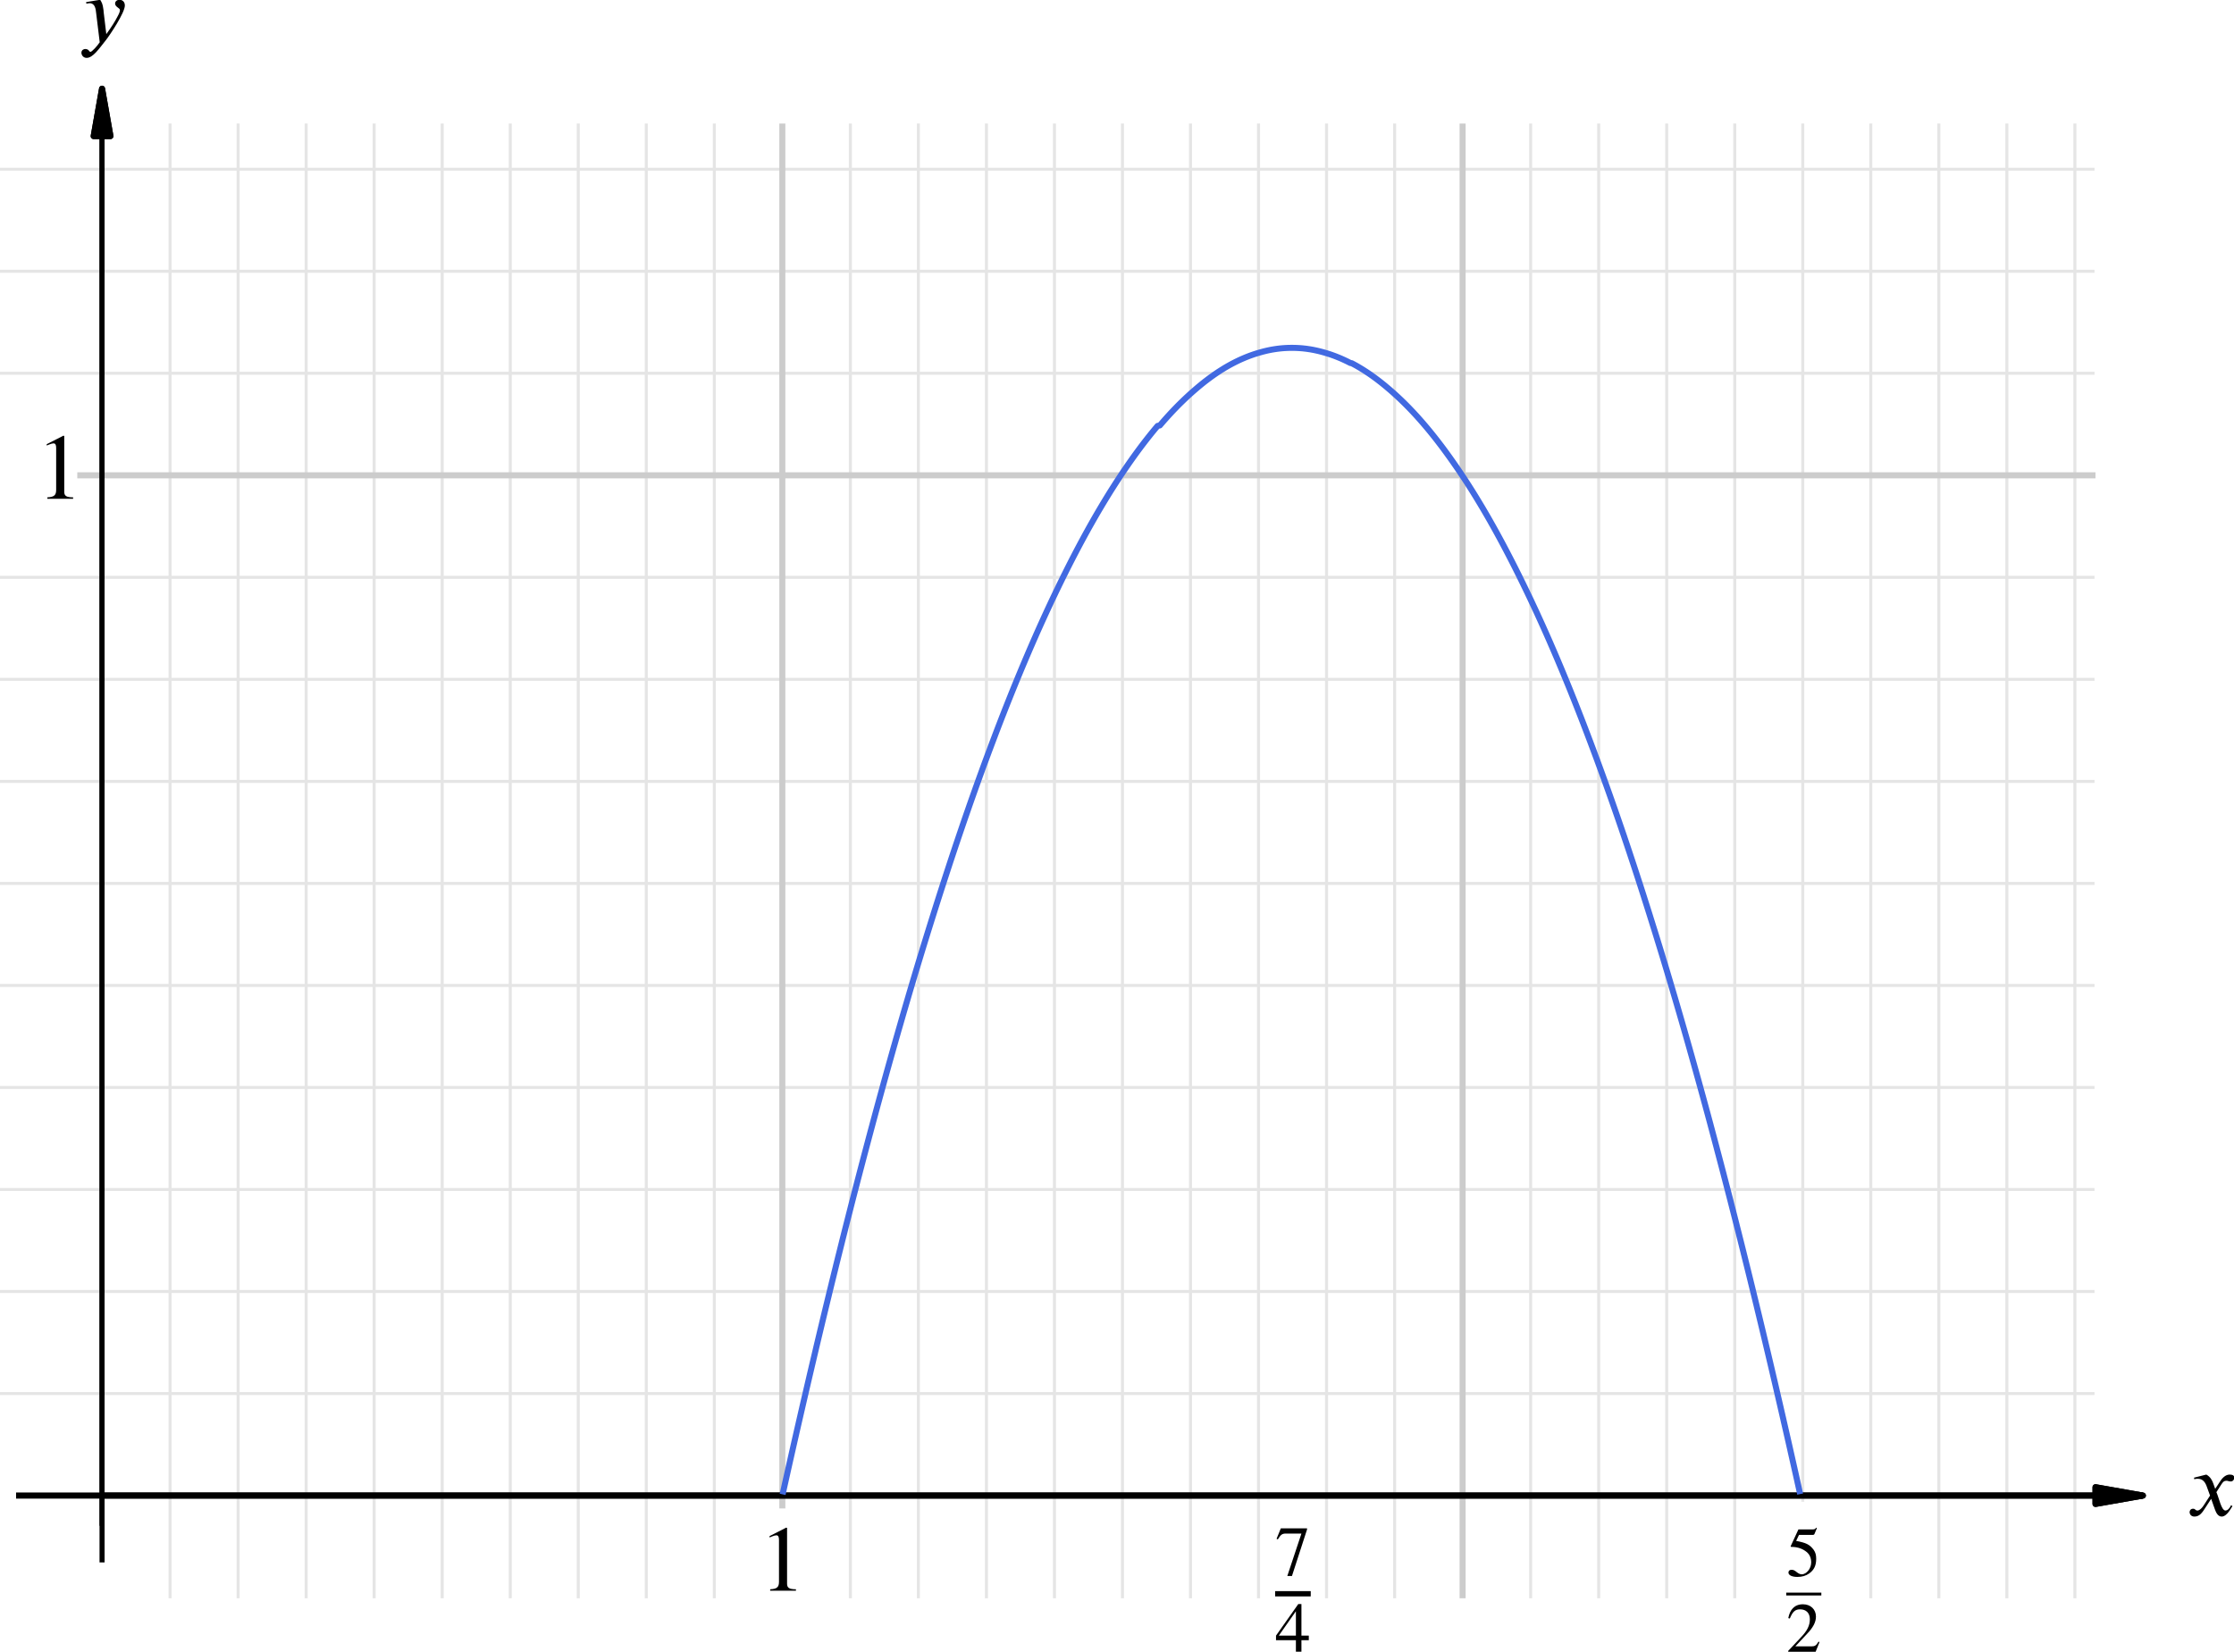 <?xml version='1.0' ?><svg xmlns:ns0="http://www.iki.fi/pav/software/textext/" xmlns:dc="http://purl.org/dc/elements/1.1/" xmlns:cc="http://creativecommons.org/ns#" xmlns:rdf="http://www.w3.org/1999/02/22-rdf-syntax-ns#" xmlns:svg="http://www.w3.org/2000/svg" xmlns="http://www.w3.org/2000/svg" xmlns:xlink="http://www.w3.org/1999/xlink" xml:space="preserve" enable-background="new 0 0 425 425" y="0px" x="0px" id="svg2" version="1.1" width="394.792" height="291.94" viewBox="13.735 123.805 394.792 291.94" preserveAspectRatio="none"><defs id="defs547" /><g transform="matrix(0.933,0,0,1,0.916,0)" id="g4"><defs id="defs6"><rect id="SVGID_1_" x="13.735" y="368.972" width="397.207" height="2" /></defs><clipPath id="SVGID_2_"><use height="100%" width="100%" y="0" x="0" style="overflow:visible" xlink:href="#SVGID_1_" overflow="visible" id="use10" /></clipPath><g id="g169" clip-path="url(#SVGID_2_)"><path style="fill:none;stroke:#e5e5e5;stroke-width:0.534;stroke-linejoin:round;stroke-miterlimit:10" id="path171" stroke-miterlimit="10" d="m 13.735,370.113 396.727,0" /></g></g><g transform="matrix(0.933,0,0,1,0.916,0)" id="g14"><defs id="defs16"><rect id="SVGID_3_" x="13.735" y="350.972" width="397.207" height="2" /></defs><clipPath id="SVGID_4_"><use height="100%" width="100%" y="0" x="0" style="overflow:visible" xlink:href="#SVGID_3_" overflow="visible" id="use20" /></clipPath><g id="g173" clip-path="url(#SVGID_4_)"><path style="fill:none;stroke:#e5e5e5;stroke-width:0.534;stroke-linejoin:round;stroke-miterlimit:10" id="path175" stroke-miterlimit="10" d="m 13.735,352.077 396.727,0" /></g></g><g transform="matrix(0.933,0,0,1,0.916,0)" id="g24"><defs id="defs26"><rect id="SVGID_5_" x="13.735" y="332.972" width="397.207" height="2" /></defs><clipPath id="SVGID_6_"><use height="100%" width="100%" y="0" x="0" style="overflow:visible" xlink:href="#SVGID_5_" overflow="visible" id="use30" /></clipPath><g id="g177" clip-path="url(#SVGID_6_)"><path style="fill:none;stroke:#e5e5e5;stroke-width:0.534;stroke-linejoin:round;stroke-miterlimit:10" id="path179" stroke-miterlimit="10" d="m 13.735,334.046 396.727,0" /></g></g><g transform="matrix(0.933,0,0,1,0.916,0)" id="g34"><defs id="defs36"><rect id="SVGID_7_" x="13.735" y="314.972" width="397.207" height="2" /></defs><clipPath id="SVGID_8_"><use height="100%" width="100%" y="0" x="0" style="overflow:visible" xlink:href="#SVGID_7_" overflow="visible" id="use40" /></clipPath><g id="g181" clip-path="url(#SVGID_8_)"><path style="fill:none;stroke:#e5e5e5;stroke-width:0.534;stroke-linejoin:round;stroke-miterlimit:10" id="path183" stroke-miterlimit="10" d="m 13.735,316.011 396.727,0" /></g></g><g transform="matrix(0.933,0,0,1,0.916,0)" id="g44"><defs id="defs46"><rect id="SVGID_9_" x="13.735" y="296.972" width="397.207" height="2" /></defs><clipPath id="SVGID_10_"><use height="100%" width="100%" y="0" x="0" style="overflow:visible" xlink:href="#SVGID_9_" overflow="visible" id="use50" /></clipPath><g id="g185" clip-path="url(#SVGID_10_)"><path style="fill:none;stroke:#e5e5e5;stroke-width:0.534;stroke-linejoin:round;stroke-miterlimit:10" id="path187" stroke-miterlimit="10" d="m 13.735,297.98 396.727,0" /></g></g><g transform="matrix(0.933,0,0,1,0.916,0)" id="g54"><defs id="defs56"><rect id="SVGID_11_" x="13.735" y="278.972" width="397.207" height="2" /></defs><clipPath id="SVGID_12_"><use height="100%" width="100%" y="0" x="0" style="overflow:visible" xlink:href="#SVGID_11_" overflow="visible" id="use60" /></clipPath><g id="g189" clip-path="url(#SVGID_12_)"><path style="fill:none;stroke:#e5e5e5;stroke-width:0.534;stroke-linejoin:round;stroke-miterlimit:10" id="path191" stroke-miterlimit="10" d="m 13.735,279.945 396.727,0" /></g></g><g transform="matrix(0.933,0,0,1,0.916,0)" id="g64"><defs id="defs66"><rect id="SVGID_13_" x="13.735" y="260.972" width="397.207" height="2" /></defs><clipPath id="SVGID_14_"><use height="100%" width="100%" y="0" x="0" style="overflow:visible" xlink:href="#SVGID_13_" overflow="visible" id="use70" /></clipPath><g id="g193" clip-path="url(#SVGID_14_)"><path style="fill:none;stroke:#e5e5e5;stroke-width:0.534;stroke-linejoin:round;stroke-miterlimit:10" id="path195" stroke-miterlimit="10" d="m 13.735,261.913 396.727,0" /></g></g><g transform="matrix(0.933,0,0,1,0.916,0)" id="g74"><defs id="defs76"><rect id="SVGID_15_" x="13.735" y="242.972" width="397.207" height="2" /></defs><clipPath id="SVGID_16_"><use height="100%" width="100%" y="0" x="0" style="overflow:visible" xlink:href="#SVGID_15_" overflow="visible" id="use80" /></clipPath><g id="g197" clip-path="url(#SVGID_16_)"><path style="fill:none;stroke:#e5e5e5;stroke-width:0.534;stroke-linejoin:round;stroke-miterlimit:10" id="path199" stroke-miterlimit="10" d="m 13.735,243.882 396.727,0" /></g></g><g transform="matrix(0.933,0,0,1,0.916,0)" id="g84"><defs id="defs86"><rect id="SVGID_17_" x="13.735" y="224.972" width="397.207" height="2" /></defs><clipPath id="SVGID_18_"><use height="100%" width="100%" y="0" x="0" style="overflow:visible" xlink:href="#SVGID_17_" overflow="visible" id="use90" /></clipPath><g id="g201" clip-path="url(#SVGID_18_)"><path style="fill:none;stroke:#e5e5e5;stroke-width:0.534;stroke-linejoin:round;stroke-miterlimit:10" id="path203" stroke-miterlimit="10" d="m 13.735,225.847 396.727,0" /></g></g><g transform="matrix(0.933,0,0,1,0.916,0)" id="g94"><defs id="defs96"><rect id="SVGID_19_" x="13.735" y="188.972" width="397.207" height="2" /></defs><clipPath id="SVGID_20_"><use height="100%" width="100%" y="0" x="0" style="overflow:visible" xlink:href="#SVGID_19_" overflow="visible" id="use100" /></clipPath><g id="g205" clip-path="url(#SVGID_20_)"><path style="fill:none;stroke:#e5e5e5;stroke-width:0.534;stroke-linejoin:round;stroke-miterlimit:10" id="path207" stroke-miterlimit="10" d="m 13.735,189.781 396.727,0" /></g></g><g transform="matrix(0.933,0,0,1,0.916,0)" id="g104"><defs id="defs106"><rect id="SVGID_21_" x="13.735" y="170.972" width="397.207" height="2" /></defs><clipPath id="SVGID_22_"><use height="100%" width="100%" y="0" x="0" style="overflow:visible" xlink:href="#SVGID_21_" overflow="visible" id="use110" /></clipPath><g id="g209" clip-path="url(#SVGID_22_)"><path style="fill:none;stroke:#e5e5e5;stroke-width:0.534;stroke-linejoin:round;stroke-miterlimit:10" id="path211" stroke-miterlimit="10" d="m 13.735,171.75 396.727,0" /></g></g><g transform="matrix(0.933,0,0,1,0.916,0)" id="g114"><defs id="defs116"><rect id="SVGID_23_" x="13.735" y="152.972" width="397.207" height="2" /></defs><clipPath id="SVGID_24_"><use height="100%" width="100%" y="0" x="0" style="overflow:visible" xlink:href="#SVGID_23_" overflow="visible" id="use120" /></clipPath><g id="g213" clip-path="url(#SVGID_24_)"><path style="fill:none;stroke:#e5e5e5;stroke-width:0.534;stroke-linejoin:round;stroke-miterlimit:10" id="path215" stroke-miterlimit="10" d="m 13.735,153.715 396.727,0" /></g></g><g transform="matrix(1,0,0,0.657,0,139.434)" id="g184"><defs id="defs186"><rect id="SVGID_37_" x="42.942" y="9.453" width="2" height="397.519" /></defs><clipPath id="SVGID_38_"><use height="100%" width="100%" y="0" x="0" style="overflow:visible" xlink:href="#SVGID_37_" overflow="visible" id="use190" /></clipPath><g id="g241" clip-path="url(#SVGID_38_)"><path style="fill:none;stroke:#e5e5e5;stroke-width:0.534;stroke-linejoin:round;stroke-miterlimit:10" id="path243" stroke-miterlimit="10" d="m 43.79,406.179 0,-396.726" /></g></g><g transform="matrix(1,0,0,0.657,0,139.434)" id="g194"><defs id="defs196"><rect id="SVGID_39_" x="54.942" y="9.453" width="2" height="397.519" /></defs><clipPath id="SVGID_40_"><use height="100%" width="100%" y="0" x="0" style="overflow:visible" xlink:href="#SVGID_39_" overflow="visible" id="use200" /></clipPath><g id="g245" clip-path="url(#SVGID_40_)"><path style="fill:none;stroke:#e5e5e5;stroke-width:0.534;stroke-linejoin:round;stroke-miterlimit:10" id="path247" stroke-miterlimit="10" d="m 55.813,406.179 0,-396.726" /></g></g><g transform="matrix(1,0,0,0.657,0,139.434)" id="g204"><defs id="defs206"><rect id="SVGID_41_" x="66.942" y="9.453" width="2" height="397.519" /></defs><clipPath id="SVGID_42_"><use height="100%" width="100%" y="0" x="0" style="overflow:visible" xlink:href="#SVGID_41_" overflow="visible" id="use210" /></clipPath><g id="g249" clip-path="url(#SVGID_42_)"><path style="fill:none;stroke:#e5e5e5;stroke-width:0.534;stroke-linejoin:round;stroke-miterlimit:10" id="path251" stroke-miterlimit="10" d="m 67.837,406.179 0,-396.726" /></g></g><g transform="matrix(1,0,0,0.657,0,139.434)" id="g214"><defs id="defs216"><rect id="SVGID_43_" x="78.942" y="9.453" width="2" height="397.519" /></defs><clipPath id="SVGID_44_"><use height="100%" width="100%" y="0" x="0" style="overflow:visible" xlink:href="#SVGID_43_" overflow="visible" id="use220" /></clipPath><g id="g253" clip-path="url(#SVGID_44_)"><path style="fill:none;stroke:#e5e5e5;stroke-width:0.534;stroke-linejoin:round;stroke-miterlimit:10" id="path255" stroke-miterlimit="10" d="m 79.856,406.179 0,-396.726" /></g></g><g transform="matrix(1,0,0,0.657,0,139.434)" id="g224"><defs id="defs226"><rect id="SVGID_45_" x="90.942" y="9.453" width="2" height="397.519" /></defs><clipPath id="SVGID_46_"><use height="100%" width="100%" y="0" x="0" style="overflow:visible" xlink:href="#SVGID_45_" overflow="visible" id="use230" /></clipPath><g id="g257" clip-path="url(#SVGID_46_)"><path style="fill:none;stroke:#e5e5e5;stroke-width:0.534;stroke-linejoin:round;stroke-miterlimit:10" id="path259" stroke-miterlimit="10" d="m 91.88,406.179 0,-396.726" /></g></g><g transform="matrix(1,0,0,0.657,0,139.434)" id="g234"><defs id="defs236"><rect id="SVGID_47_" x="102.942" y="9.453" width="2" height="397.519" /></defs><clipPath id="SVGID_48_"><use height="100%" width="100%" y="0" x="0" style="overflow:visible" xlink:href="#SVGID_47_" overflow="visible" id="use240" /></clipPath><g id="g261" clip-path="url(#SVGID_48_)"><path style="fill:none;stroke:#e5e5e5;stroke-width:0.534;stroke-linejoin:round;stroke-miterlimit:10" id="path263" stroke-miterlimit="10" d="m 103.903,406.179 0,-396.726" /></g></g><g transform="matrix(1,0,0,0.657,0,139.434)" id="g244"><defs id="defs246"><rect id="SVGID_49_" x="114.942" y="9.453" width="2" height="397.519" /></defs><clipPath id="SVGID_50_"><use height="100%" width="100%" y="0" x="0" style="overflow:visible" xlink:href="#SVGID_49_" overflow="visible" id="use250" /></clipPath><g id="g265" clip-path="url(#SVGID_50_)"><path style="fill:none;stroke:#e5e5e5;stroke-width:0.534;stroke-linejoin:round;stroke-miterlimit:10" id="path267" stroke-miterlimit="10" d="m 115.923,406.179 0,-396.726" /></g></g><g transform="matrix(1,0,0,0.657,0,139.434)" id="g254"><defs id="defs256"><rect id="SVGID_51_" x="126.942" y="9.453" width="2" height="397.519" /></defs><clipPath id="SVGID_52_"><use height="100%" width="100%" y="0" x="0" style="overflow:visible" xlink:href="#SVGID_51_" overflow="visible" id="use260" /></clipPath><g id="g269" clip-path="url(#SVGID_52_)"><path style="fill:none;stroke:#e5e5e5;stroke-width:0.534;stroke-linejoin:round;stroke-miterlimit:10" id="path271" stroke-miterlimit="10" d="m 127.946,406.179 0,-396.726" /></g></g><g transform="matrix(1,0,0,0.657,0,139.434)" id="g264"><defs id="defs266"><rect id="SVGID_53_" x="138.942" y="9.453" width="2" height="397.519" /></defs><clipPath id="SVGID_54_"><use height="100%" width="100%" y="0" x="0" style="overflow:visible" xlink:href="#SVGID_53_" overflow="visible" id="use270" /></clipPath><g id="g273" clip-path="url(#SVGID_54_)"><path style="fill:none;stroke:#e5e5e5;stroke-width:0.534;stroke-linejoin:round;stroke-miterlimit:10" id="path275" stroke-miterlimit="10" d="m 139.969,406.179 0,-396.726" /></g></g><g transform="matrix(1,0,0,0.657,0,139.434)" id="g274"><defs id="defs276"><rect id="SVGID_55_" x="162.942" y="9.453" width="2" height="397.519" /></defs><clipPath id="SVGID_56_"><use height="100%" width="100%" y="0" x="0" style="overflow:visible" xlink:href="#SVGID_55_" overflow="visible" id="use280" /></clipPath><g id="g277" clip-path="url(#SVGID_56_)"><path style="fill:none;stroke:#e5e5e5;stroke-width:0.534;stroke-linejoin:round;stroke-miterlimit:10" id="path279" stroke-miterlimit="10" d="m 164.012,406.179 0,-396.726" /></g></g><g transform="matrix(1,0,0,0.657,0,139.434)" id="g284"><defs id="defs286"><rect id="SVGID_57_" x="174.942" y="9.453" width="2" height="397.519" /></defs><clipPath id="SVGID_58_"><use height="100%" width="100%" y="0" x="0" style="overflow:visible" xlink:href="#SVGID_57_" overflow="visible" id="use290" /></clipPath><g id="g281" clip-path="url(#SVGID_58_)"><path style="fill:none;stroke:#e5e5e5;stroke-width:0.534;stroke-linejoin:round;stroke-miterlimit:10" id="path283" stroke-miterlimit="10" d="m 176.032,406.179 0,-396.726" /></g></g><g transform="matrix(1,0,0,0.657,0,139.434)" id="g294"><defs id="defs296"><rect id="SVGID_59_" x="186.942" y="9.453" width="2" height="397.519" /></defs><clipPath id="SVGID_60_"><use height="100%" width="100%" y="0" x="0" style="overflow:visible" xlink:href="#SVGID_59_" overflow="visible" id="use300" /></clipPath><g id="g285" clip-path="url(#SVGID_60_)"><path style="fill:none;stroke:#e5e5e5;stroke-width:0.534;stroke-linejoin:round;stroke-miterlimit:10" id="path287" stroke-miterlimit="10" d="m 188.055,406.179 0,-396.726" /></g></g><g transform="matrix(1,0,0,0.657,0,139.434)" id="g304"><defs id="defs306"><rect id="SVGID_61_" x="198.942" y="9.453" width="2" height="397.519" /></defs><clipPath id="SVGID_62_"><use height="100%" width="100%" y="0" x="0" style="overflow:visible" xlink:href="#SVGID_61_" overflow="visible" id="use310" /></clipPath><g id="g289" clip-path="url(#SVGID_62_)"><path style="fill:none;stroke:#e5e5e5;stroke-width:0.534;stroke-linejoin:round;stroke-miterlimit:10" id="path291" stroke-miterlimit="10" d="m 200.079,406.179 0,-396.726" /></g></g><g transform="matrix(1,0,0,0.657,0,139.434)" id="g314"><defs id="defs316"><rect id="SVGID_63_" x="210.942" y="9.453" width="2" height="397.519" /></defs><clipPath id="SVGID_64_"><use height="100%" width="100%" y="0" x="0" style="overflow:visible" xlink:href="#SVGID_63_" overflow="visible" id="use320" /></clipPath><g id="g293" clip-path="url(#SVGID_64_)"><path style="fill:none;stroke:#e5e5e5;stroke-width:0.534;stroke-linejoin:round;stroke-miterlimit:10" id="path295" stroke-miterlimit="10" d="m 212.098,406.179 0,-396.726" /></g></g><g transform="matrix(1,0,0,0.657,0,139.434)" id="g324"><defs id="defs326"><rect id="SVGID_65_" x="222.942" y="9.453" width="2" height="397.519" /></defs><clipPath id="SVGID_66_"><use height="100%" width="100%" y="0" x="0" style="overflow:visible" xlink:href="#SVGID_65_" overflow="visible" id="use330" /></clipPath><g id="g297" clip-path="url(#SVGID_66_)"><path style="fill:none;stroke:#e5e5e5;stroke-width:0.534;stroke-linejoin:round;stroke-miterlimit:10" id="path299" stroke-miterlimit="10" d="m 224.122,406.179 0,-396.726" /></g></g><g transform="matrix(1,0,0,0.657,0,139.434)" id="g334"><defs id="defs336"><rect id="SVGID_67_" x="234.942" y="9.453" width="2" height="397.519" /></defs><clipPath id="SVGID_68_"><use height="100%" width="100%" y="0" x="0" style="overflow:visible" xlink:href="#SVGID_67_" overflow="visible" id="use340" /></clipPath><g id="g301" clip-path="url(#SVGID_68_)"><path style="fill:none;stroke:#e5e5e5;stroke-width:0.534;stroke-linejoin:round;stroke-miterlimit:10" id="path303" stroke-miterlimit="10" d="m 236.145,406.179 0,-396.726" /></g></g><g transform="matrix(1,0,0,0.657,0,139.434)" id="g344"><defs id="defs346"><rect id="SVGID_69_" x="246.942" y="9.453" width="2" height="397.519" /></defs><clipPath id="SVGID_70_"><use height="100%" width="100%" y="0" x="0" style="overflow:visible" xlink:href="#SVGID_69_" overflow="visible" id="use350" /></clipPath><g id="g305" clip-path="url(#SVGID_70_)"><path style="fill:none;stroke:#e5e5e5;stroke-width:0.534;stroke-linejoin:round;stroke-miterlimit:10" id="path307" stroke-miterlimit="10" d="m 248.165,406.179 0,-396.726" /></g></g><g transform="matrix(1,0,0,0.657,0,139.434)" id="g354"><defs id="defs356"><rect id="SVGID_71_" x="258.942" y="9.453" width="2" height="397.519" /></defs><clipPath id="SVGID_72_"><use height="100%" width="100%" y="0" x="0" style="overflow:visible" xlink:href="#SVGID_71_" overflow="visible" id="use360" /></clipPath><g id="g309" clip-path="url(#SVGID_72_)"><path style="fill:none;stroke:#e5e5e5;stroke-width:0.534;stroke-linejoin:round;stroke-miterlimit:10" id="path311" stroke-miterlimit="10" d="m 260.188,406.179 0,-396.726" /></g></g><g transform="matrix(1,0,0,0.657,0,139.434)" id="g364"><defs id="defs366"><rect id="SVGID_73_" x="283.942" y="9.453" width="1" height="397.519" /></defs><clipPath id="SVGID_74_"><use height="100%" width="100%" y="0" x="0" style="overflow:visible" xlink:href="#SVGID_73_" overflow="visible" id="use370" /></clipPath><g id="g313" clip-path="url(#SVGID_74_)"><path style="fill:none;stroke:#e5e5e5;stroke-width:0.534;stroke-linejoin:round;stroke-miterlimit:10" id="path315" stroke-miterlimit="10" d="m 284.231,406.179 0,-396.726" /></g></g><g transform="matrix(1,0,0,0.657,0,139.434)" id="g374"><defs id="defs376"><rect id="SVGID_75_" x="295.942" y="9.453" width="1" height="397.519" /></defs><clipPath id="SVGID_76_"><use height="100%" width="100%" y="0" x="0" style="overflow:visible" xlink:href="#SVGID_75_" overflow="visible" id="use380" /></clipPath><g id="g317" clip-path="url(#SVGID_76_)"><path style="fill:none;stroke:#e5e5e5;stroke-width:0.534;stroke-linejoin:round;stroke-miterlimit:10" id="path319" stroke-miterlimit="10" d="m 296.255,406.179 0,-396.726" /></g></g><g transform="matrix(1,0,0,0.657,0,139.434)" id="g384"><defs id="defs386"><rect id="SVGID_77_" x="307.942" y="9.453" width="1" height="397.519" /></defs><clipPath id="SVGID_78_"><use height="100%" width="100%" y="0" x="0" style="overflow:visible" xlink:href="#SVGID_77_" overflow="visible" id="use390" /></clipPath><g id="g321" clip-path="url(#SVGID_78_)"><path style="fill:none;stroke:#e5e5e5;stroke-width:0.534;stroke-linejoin:round;stroke-miterlimit:10" id="path323" stroke-miterlimit="10" d="m 308.274,406.179 0,-396.726" /></g></g><g transform="matrix(1,0,0,0.657,0,139.434)" id="g394"><defs id="defs396"><rect id="SVGID_79_" x="319.942" y="9.453" width="1" height="397.519" /></defs><clipPath id="SVGID_80_"><use height="100%" width="100%" y="0" x="0" style="overflow:visible" xlink:href="#SVGID_79_" overflow="visible" id="use400" /></clipPath><g id="g325" clip-path="url(#SVGID_80_)"><path style="fill:none;stroke:#e5e5e5;stroke-width:0.534;stroke-linejoin:round;stroke-miterlimit:10" id="path327" stroke-miterlimit="10" d="m 320.298,406.179 0,-396.726" /></g></g><g transform="matrix(1,0,0,0.614,0,139.836)" id="g404"><defs id="defs406"><rect id="SVGID_81_" x="331.942" y="9.453" width="1" height="397.519" /></defs><clipPath id="SVGID_82_"><use height="100%" width="100%" y="0" x="0" style="overflow:visible" xlink:href="#SVGID_81_" overflow="visible" id="use410" /></clipPath><g id="g329" clip-path="url(#SVGID_82_)"><path style="fill:none;stroke:#e5e5e5;stroke-width:0.534;stroke-linejoin:round;stroke-miterlimit:10" id="path331" stroke-miterlimit="10" d="m 332.321,406.179 0,-396.726" /></g></g><g transform="matrix(1,0,0,0.657,0,139.434)" id="g414"><defs id="defs416"><rect id="SVGID_83_" x="343.942" y="9.453" width="1" height="397.519" /></defs><clipPath id="SVGID_84_"><use height="100%" width="100%" y="0" x="0" style="overflow:visible" xlink:href="#SVGID_83_" overflow="visible" id="use420" /></clipPath><g id="g333" clip-path="url(#SVGID_84_)"><path style="fill:none;stroke:#e5e5e5;stroke-width:0.534;stroke-linejoin:round;stroke-miterlimit:10" id="path335" stroke-miterlimit="10" d="m 344.341,406.179 0,-396.726" /></g></g><g transform="matrix(1,0,0,0.657,0,139.434)" id="g424"><defs id="defs426"><rect id="SVGID_85_" x="355.942" y="9.453" width="1" height="397.519" /></defs><clipPath id="SVGID_86_"><use height="100%" width="100%" y="0" x="0" style="overflow:visible" xlink:href="#SVGID_85_" overflow="visible" id="use430" /></clipPath><g id="g337" clip-path="url(#SVGID_86_)"><path style="fill:none;stroke:#e5e5e5;stroke-width:0.534;stroke-linejoin:round;stroke-miterlimit:10" id="path339" stroke-miterlimit="10" d="m 356.364,406.179 0,-396.726" /></g></g><g transform="matrix(1,0,0,0.657,0,139.434)" id="g434"><defs id="defs436"><rect id="SVGID_87_" x="367.942" y="9.453" width="1" height="397.519" /></defs><clipPath id="SVGID_88_"><use height="100%" width="100%" y="0" x="0" style="overflow:visible" xlink:href="#SVGID_87_" overflow="visible" id="use440" /></clipPath><g id="g341" clip-path="url(#SVGID_88_)"><path style="fill:none;stroke:#e5e5e5;stroke-width:0.534;stroke-linejoin:round;stroke-miterlimit:10" id="path343" stroke-miterlimit="10" d="m 368.387,406.179 0,-396.726" /></g></g><g transform="matrix(1,0,0,0.657,0,139.434)" id="g444"><defs id="defs446"><rect id="SVGID_89_" x="379.942" y="9.453" width="1" height="397.519" /></defs><clipPath id="SVGID_90_"><use height="100%" width="100%" y="0" x="0" style="overflow:visible" xlink:href="#SVGID_89_" overflow="visible" id="use450" /></clipPath><g id="g345" clip-path="url(#SVGID_90_)"><path style="fill:none;stroke:#e5e5e5;stroke-width:0.534;stroke-linejoin:round;stroke-miterlimit:10" id="path347" stroke-miterlimit="10" d="m 380.407,406.179 0,-396.726" /></g></g><g transform="matrix(0.899,0,0,1,15.045,0)" id="g464"><defs id="defs466"><rect id="SVGID_93_" x="13.735" y="206.972" width="397.727" height="2" /></defs><clipPath id="SVGID_94_"><use height="100%" width="100%" y="0" x="0" style="overflow:visible" xlink:href="#SVGID_93_" overflow="visible" id="use470" /></clipPath><g id="g353" clip-path="url(#SVGID_94_)"><path style="fill:none;stroke:#cccccc;stroke-width:1.067;stroke-linejoin:round;stroke-miterlimit:10" id="path355" stroke-miterlimit="10" d="m 13.735,207.816 396.727,0" /></g></g><g transform="matrix(1,0,0,0.617,0,139.81)" id="g494"><defs id="defs496"><rect id="SVGID_99_" x="150.942" y="9.453" width="2" height="397.519" /></defs><clipPath id="SVGID_100_"><use height="100%" width="100%" y="0" x="0" style="overflow:visible" xlink:href="#SVGID_99_" overflow="visible" id="use500" /></clipPath><g id="g365" clip-path="url(#SVGID_100_)"><path style="fill:none;stroke:#cccccc;stroke-width:1.067;stroke-linejoin:round;stroke-miterlimit:10" id="path367" stroke-miterlimit="10" d="m 151.989,406.179 0,-396.726" /></g></g><g transform="matrix(1,0,0,0.657,0,139.434)" id="g504"><defs id="defs506"><rect id="SVGID_101_" x="270.942" y="9.453" width="2" height="397.519" /></defs><clipPath id="SVGID_102_"><use height="100%" width="100%" y="0" x="0" style="overflow:visible" xlink:href="#SVGID_101_" overflow="visible" id="use510" /></clipPath><g id="g369" clip-path="url(#SVGID_102_)"><path style="fill:none;stroke:#cccccc;stroke-width:1.067;stroke-linejoin:round;stroke-miterlimit:10" id="path371" stroke-miterlimit="10" d="m 272.208,406.179 0,-396.726" /></g></g><path style="fill:none;stroke:#000000;stroke-width:0.882;stroke-linejoin:round;stroke-miterlimit:10" id="path377" stroke-miterlimit="10" d="m 31.77,393.49 0,-246.7" /><path style="stroke:#000000;stroke-width:1.067;stroke-linejoin:round;stroke-miterlimit:10" id="path379" stroke-miterlimit="10" d="m 33.247,147.859 -1.477,-8.375 -1.477,8.375 2.954,0 z" /><path style="fill:none;stroke:#000000;stroke-width:0.893;stroke-linejoin:round;stroke-miterlimit:10" id="path381" stroke-miterlimit="10" d="m 31.77,399.962 0,-252.609" /><path style="stroke:#000000;stroke-width:1.067;stroke-linejoin:round;stroke-miterlimit:10" id="path383" stroke-miterlimit="10" d="m 33.247,147.859 -1.477,-8.375 -1.477,8.375 2.954,0 z" /><path id="path385" fill="none" stroke="#000000" stroke-width="1.067" stroke-linejoin="round" stroke-miterlimit="10" d="  M31.77,388.144h360.66" /><path id="path387" stroke="#000000" stroke-width="1.067" stroke-linejoin="round" stroke-miterlimit="10" d="M384.055,389.62  l8.375,-1.477l-8.375,-1.477V389.62z" /><path style="fill:none;stroke:#000000;stroke-width:1.089;stroke-linejoin:round;stroke-miterlimit:10" id="path389" stroke-miterlimit="10" d="m 16.575,388.144 375.855,0" /><path id="path391" stroke="#000000" stroke-width="1.067" stroke-linejoin="round" stroke-miterlimit="10" d="M384.055,389.62  l8.375,-1.477l-8.375,-1.477V389.62z" /><path id="path393" fill="none" stroke="#4169E1" stroke-width="1.067" stroke-linejoin="round" stroke-miterlimit="1" d="  M152.036,387.929l0.074,-0.324l0.07,-0.324l0.074,-0.324l0.07,-0.324l0.074,-0.324l0.07,-0.32l0.074,-0.324l0.07,-0.324l0.074,-0.32  l0.07,-0.324l0.074,-0.32l0.07,-0.32l0.074,-0.324l0.07,-0.32l0.074,-0.32l0.141,-0.641l0.074,-0.32l0.07,-0.32l0.074,-0.316l0.07,-0.32  l0.074,-0.32l0.07,-0.316l0.074,-0.32l0.07,-0.316l0.074,-0.32l0.07,-0.316l0.074,-0.316l0.07,-0.316l0.074,-0.316l0.07,-0.316l0.074,-0.316  l0.141,-0.633l0.074,-0.316l0.07,-0.316l0.074,-0.312l0.07,-0.316l0.074,-0.312l0.07,-0.316l0.074,-0.312l0.07,-0.312l0.074,-0.316l0.07,-0.312  l0.074,-0.312l0.07,-0.312l0.074,-0.312l0.141,-0.625l0.074,-0.312l0.07,-0.309l0.074,-0.312l0.07,-0.309l0.074,-0.312l0.07,-0.309  l0.074,-0.312l0.07,-0.309l0.074,-0.309l0.07,-0.312l0.074,-0.309l0.07,-0.309l0.074,-0.309l0.07,-0.309l0.074,-0.305l0.141,-0.617  l0.074,-0.309l0.07,-0.305l0.074,-0.309l0.07,-0.305l0.074,-0.305l0.07,-0.309l0.074,-0.305l0.07,-0.305l0.074,-0.305l0.07,-0.305l0.074,-0.305  l0.07,-0.305l0.074,-0.305l0.07,-0.305l0.074,-0.305l0.07,-0.301l0.07,-0.305l0.074,-0.301l0.07,-0.305l0.074,-0.301l0.07,-0.305l0.074,-0.301  l0.07,-0.301l0.074,-0.301l0.07,-0.301l0.074,-0.301l0.07,-0.301l0.074,-0.301l0.07,-0.301l0.074,-0.297l0.141,-0.602l0.074,-0.297l0.07,-0.301  l0.074,-0.297l0.07,-0.297l0.074,-0.301l0.07,-0.297l0.074,-0.297l0.07,-0.297l0.074,-0.297l0.07,-0.297l0.074,-0.297l0.07,-0.293l0.074,-0.297  l0.07,-0.297l0.074,-0.293l0.07,-0.297l0.07,-0.293l0.074,-0.297l0.07,-0.293l0.074,-0.293l0.07,-0.293l0.074,-0.297l0.07,-0.293l0.074,-0.293  l0.07,-0.293l0.074,-0.289l0.07,-0.293l0.074,-0.293l0.07,-0.293l0.074,-0.289l0.07,-0.293l0.074,-0.289l0.07,-0.293l0.07,-0.289l0.074,-0.289  l0.07,-0.289l0.074,-0.289l0.07,-0.293l0.074,-0.289l0.07,-0.285l0.074,-0.289l0.07,-0.289l0.074,-0.289l0.07,-0.285l0.074,-0.289l0.07,-0.289  l0.074,-0.285l0.07,-0.285l0.07,-0.289l0.074,-0.285l0.07,-0.285l0.074,-0.285l0.07,-0.285l0.074,-0.285l0.07,-0.285l0.074,-0.285l0.07,-0.285  l0.074,-0.285l0.07,-0.281l0.074,-0.285l0.07,-0.281l0.074,-0.285l0.07,-0.281l0.074,-0.285l0.141,-0.562l0.074,-0.281l0.07,-0.281  l0.074,-0.281l0.07,-0.281l0.074,-0.281l0.07,-0.281l0.074,-0.281l0.07,-0.277l0.074,-0.281l0.07,-0.277l0.074,-0.281l0.07,-0.277l0.074,-0.281  l0.07,-0.277l0.074,-0.277l0.141,-0.555l0.074,-0.277l0.07,-0.277l0.074,-0.277l0.07,-0.277l0.074,-0.277l0.07,-0.273l0.074,-0.277l0.07,-0.273  l0.074,-0.277l0.07,-0.273l0.074,-0.277l0.07,-0.273l0.074,-0.273l0.07,-0.273l0.074,-0.273l0.141,-0.547l0.074,-0.273l0.07,-0.273  l0.074,-0.273l0.07,-0.27l0.074,-0.273l0.07,-0.27l0.074,-0.273l0.07,-0.27l0.074,-0.273l0.07,-0.27l0.074,-0.27l0.07,-0.27l0.074,-0.27  l0.141,-0.539l0.074,-0.27l0.07,-0.27l0.074,-0.27l0.07,-0.266l0.074,-0.27l0.07,-0.266l0.074,-0.27l0.07,-0.266l0.074,-0.27l0.07,-0.266  l0.074,-0.266l0.07,-0.266l0.074,-0.266l0.07,-0.266l0.074,-0.266l0.141,-0.531l0.074,-0.266l0.07,-0.262l0.074,-0.266l0.07,-0.266  l0.074,-0.262l0.07,-0.262l0.074,-0.266l0.07,-0.262l0.074,-0.262l0.07,-0.262l0.074,-0.262l0.07,-0.262l0.074,-0.262l0.07,-0.262l0.074,-0.262  l0.07,-0.262l0.07,-0.258l0.074,-0.262l0.07,-0.262l0.074,-0.258l0.07,-0.262l0.074,-0.258l0.07,-0.258l0.074,-0.258l0.07,-0.258l0.074,-0.262  l0.07,-0.258l0.074,-0.258l0.07,-0.254l0.074,-0.258l0.141,-0.516l0.074,-0.254l0.07,-0.258l0.074,-0.254l0.07,-0.258l0.074,-0.254l0.07,-0.254  l0.074,-0.254l0.07,-0.258l0.074,-0.254l0.07,-0.254l0.074,-0.254l0.07,-0.254l0.074,-0.25l0.07,-0.254l0.074,-0.254l0.07,-0.25l0.07,-0.254  l0.074,-0.25l0.07,-0.254l0.074,-0.25l0.07,-0.25l0.074,-0.254l0.07,-0.25l0.074,-0.25l0.07,-0.25l0.074,-0.25l0.07,-0.25l0.074,-0.25  l0.07,-0.246l0.074,-0.25l0.07,-0.25l0.074,-0.246l0.07,-0.25l0.07,-0.246l0.074,-0.246l0.07,-0.25l0.074,-0.246l0.07,-0.246l0.074,-0.246  l0.07,-0.246l0.074,-0.246l0.07,-0.246l0.074,-0.246l0.07,-0.246l0.074,-0.242l0.07,-0.246l0.074,-0.242l0.07,-0.246l0.07,-0.242l0.074,-0.246  l0.07,-0.242l0.074,-0.242l0.07,-0.242l0.074,-0.242l0.07,-0.242l0.074,-0.242l0.07,-0.242l0.074,-0.242l0.07,-0.242l0.074,-0.242l0.07,-0.238  l0.074,-0.242l0.07,-0.238l0.074,-0.242l0.141,-0.477l0.074,-0.242l0.07,-0.238l0.074,-0.238l0.07,-0.238l0.074,-0.238l0.07,-0.238  l0.074,-0.234l0.07,-0.238l0.074,-0.238l0.07,-0.238l0.074,-0.234l0.07,-0.238l0.074,-0.234l0.07,-0.234l0.074,-0.238l0.141,-0.469  l0.074,-0.234l0.07,-0.234l0.074,-0.234l0.07,-0.234l0.074,-0.234l0.07,-0.234l0.074,-0.23l0.07,-0.234l0.074,-0.23l0.07,-0.234l0.074,-0.23  l0.07,-0.234l0.074,-0.23l0.141,-0.461l0.074,-0.234l0.07,-0.23l0.074,-0.23l0.07,-0.227l0.074,-0.23l0.07,-0.23l0.074,-0.23l0.07,-0.227  l0.074,-0.23l0.07,-0.227l0.074,-0.23l0.07,-0.227l0.074,-0.227l0.07,-0.23l0.074,-0.227l0.141,-0.453l0.074,-0.227l0.07,-0.227l0.074,-0.227  l0.07,-0.223l0.074,-0.227l0.07,-0.227l0.074,-0.223l0.07,-0.227l0.074,-0.223l0.07,-0.227l0.074,-0.223l0.07,-0.223l0.074,-0.223l0.07,-0.223  l0.074,-0.223l0.141,-0.445l0.074,-0.223l0.07,-0.223l0.074,-0.223l0.07,-0.219l0.074,-0.223l0.07,-0.219l0.074,-0.223l0.07,-0.219  l0.074,-0.219l0.07,-0.223l0.074,-0.219l0.07,-0.219l0.074,-0.219l0.07,-0.219l0.074,-0.219l0.07,-0.219l0.07,-0.215l0.074,-0.219l0.07,-0.219  l0.074,-0.215l0.07,-0.219l0.074,-0.215l0.07,-0.219l0.074,-0.215l0.07,-0.215l0.074,-0.215l0.07,-0.215l0.074,-0.215l0.07,-0.215l0.074,-0.215  l0.141,-0.43l0.074,-0.215l0.07,-0.211l0.074,-0.215l0.07,-0.211l0.074,-0.215l0.07,-0.211l0.074,-0.215l0.07,-0.211l0.074,-0.211l0.07,-0.211  l0.074,-0.211l0.07,-0.211l0.074,-0.211l0.07,-0.211l0.074,-0.211l0.07,-0.207l0.07,-0.211l0.074,-0.207l0.07,-0.211l0.074,-0.207l0.07,-0.211  l0.074,-0.207l0.07,-0.207l0.074,-0.211l0.07,-0.207l0.074,-0.207l0.07,-0.207l0.074,-0.207l0.07,-0.203l0.074,-0.207l0.07,-0.207l0.074,-0.207  l0.07,-0.203l0.07,-0.207l0.074,-0.203l0.07,-0.203l0.074,-0.207l0.07,-0.203l0.074,-0.203l0.07,-0.203l0.074,-0.203l0.07,-0.203l0.074,-0.203  l0.07,-0.203l0.074,-0.203l0.07,-0.203l0.074,-0.199l0.07,-0.203l0.07,-0.199l0.074,-0.203l0.07,-0.199l0.074,-0.199l0.07,-0.203l0.074,-0.199  l0.07,-0.199l0.074,-0.199l0.07,-0.199l0.074,-0.199l0.07,-0.199l0.074,-0.199l0.07,-0.195l0.074,-0.199l0.07,-0.195l0.074,-0.199l0.07,-0.195  l0.07,-0.199l0.074,-0.195l0.07,-0.195l0.074,-0.199l0.07,-0.195l0.074,-0.195l0.07,-0.195l0.074,-0.195l0.07,-0.191l0.074,-0.195l0.07,-0.195  l0.074,-0.195l0.07,-0.191l0.074,-0.195l0.07,-0.191l0.074,-0.195l0.141,-0.383l0.074,-0.191l0.07,-0.191l0.074,-0.191l0.07,-0.191  l0.074,-0.191l0.07,-0.191l0.074,-0.191l0.07,-0.191l0.074,-0.188l0.07,-0.191l0.074,-0.191l0.07,-0.188l0.074,-0.188l0.07,-0.191l0.07,-0.188  l0.074,-0.188l0.07,-0.188l0.074,-0.188l0.07,-0.188l0.074,-0.188l0.07,-0.188l0.074,-0.188l0.07,-0.188l0.074,-0.184l0.07,-0.188l0.074,-0.184  l0.07,-0.188l0.074,-0.184l0.07,-0.188l0.074,-0.184l0.141,-0.367l0.074,-0.184l0.07,-0.184l0.074,-0.184l0.07,-0.184l0.074,-0.184l0.07,-0.18  l0.074,-0.184l0.07,-0.184l0.074,-0.18l0.07,-0.184l0.074,-0.18l0.07,-0.18l0.074,-0.184l0.07,-0.18l0.074,-0.18l0.141,-0.359l0.074,-0.18  l0.07,-0.18l0.074,-0.18l0.07,-0.176l0.074,-0.18l0.07,-0.18l0.074,-0.176l0.07,-0.18l0.074,-0.176l0.07,-0.176l0.074,-0.18l0.07,-0.176  l0.074,-0.176l0.141,-0.352l0.074,-0.176l0.07,-0.176l0.074,-0.172l0.07,-0.176l0.074,-0.176l0.07,-0.172l0.074,-0.176l0.07,-0.172  l0.074,-0.176l0.07,-0.172l0.074,-0.172l0.07,-0.176l0.074,-0.172l0.07,-0.172l0.074,-0.172l0.141,-0.344l0.074,-0.168l0.07,-0.172  l0.074,-0.172l0.07,-0.168l0.074,-0.172l0.07,-0.168l0.074,-0.172l0.07,-0.168l0.074,-0.168l0.07,-0.172l0.074,-0.168l0.07,-0.168l0.074,-0.168  l0.07,-0.168l0.074,-0.168l0.07,-0.164l0.07,-0.168l0.074,-0.168l0.07,-0.164l0.074,-0.168l0.07,-0.164l0.074,-0.168l0.07,-0.164l0.074,-0.164  l0.07,-0.168l0.074,-0.164l0.07,-0.164l0.074,-0.164l0.07,-0.164l0.074,-0.164l0.07,-0.16l0.074,-0.164l0.07,-0.164l0.07,-0.16l0.074,-0.164  l0.07,-0.16l0.074,-0.164l0.07,-0.16l0.074,-0.16l0.07,-0.164l0.074,-0.16l0.07,-0.16l0.074,-0.16l0.07,-0.16l0.074,-0.16l0.07,-0.16  l0.074,-0.156l0.141,-0.32l0.074,-0.156l0.07,-0.16l0.074,-0.156l0.07,-0.156l0.074,-0.16l0.07,-0.156l0.074,-0.156l0.07,-0.156l0.074,-0.156  l0.07,-0.156l0.074,-0.156l0.07,-0.156l0.074,-0.152l0.07,-0.156l0.074,-0.156l0.07,-0.152l0.07,-0.156l0.074,-0.152l0.07,-0.152l0.074,-0.156  l0.07,-0.152l0.074,-0.152l0.07,-0.152l0.074,-0.152l0.07,-0.152l0.074,-0.152l0.07,-0.152l0.074,-0.152l0.07,-0.148l0.074,-0.152l0.07,-0.148  l0.074,-0.152l0.07,-0.148l0.07,-0.152l0.074,-0.148l0.07,-0.148l0.074,-0.148l0.07,-0.148l0.074,-0.148l0.07,-0.148l0.074,-0.148l0.07,-0.148  l0.074,-0.148l0.07,-0.145l0.074,-0.148l0.07,-0.148l0.074,-0.145l0.07,-0.145l0.07,-0.148l0.074,-0.145l0.07,-0.145l0.074,-0.145l0.07,-0.145  l0.145,-0.289l0.074,-0.145l0.07,-0.145l0.074,-0.145l0.07,-0.145l0.074,-0.141l0.07,-0.145l0.074,-0.141l0.07,-0.145l0.074,-0.141  l0.141,-0.281l0.074,-0.145l0.07,-0.141l0.074,-0.141l0.07,-0.141l0.074,-0.141l0.07,-0.137l0.074,-0.141l0.07,-0.141l0.074,-0.137l0.07,-0.141  l0.074,-0.137l0.07,-0.141l0.074,-0.137l0.07,-0.141l0.074,-0.137l0.141,-0.273l0.074,-0.137l0.07,-0.137l0.074,-0.137l0.07,-0.137  l0.074,-0.133l0.07,-0.137l0.074,-0.137l0.07,-0.133l0.074,-0.137l0.07,-0.133l0.074,-0.137l0.07,-0.133l0.074,-0.133l0.141,-0.266  l0.074,-0.133l0.07,-0.133l0.074,-0.133l0.07,-0.133l0.074,-0.133l0.07,-0.129l0.074,-0.133l0.07,-0.133l0.074,-0.129l0.07,-0.133l0.074,-0.129  l0.07,-0.129l0.074,-0.129l0.07,-0.133l0.074,-0.129l0.141,-0.258l0.074,-0.129l0.07,-0.125l0.074,-0.129l0.07,-0.129l0.074,-0.125l0.07,-0.129  l0.074,-0.125l0.07,-0.129l0.074,-0.125l0.07,-0.129l0.074,-0.125l0.07,-0.125l0.074,-0.125l0.07,-0.125l0.074,-0.125l0.141,-0.25l0.074,-0.125  l0.07,-0.121l0.074,-0.125l0.07,-0.121l0.074,-0.125l0.07,-0.121l0.074,-0.125l0.07,-0.121l0.074,-0.121l0.07,-0.121l0.074,-0.121l0.07,-0.121  l0.074,-0.121l0.141,-0.242l0.074,-0.121l0.07,-0.121l0.074,-0.117l0.07,-0.121l0.074,-0.117l0.07,-0.121l0.074,-0.117l0.07,-0.117  l0.074,-0.121l0.07,-0.117l0.074,-0.117l0.07,-0.117l0.074,-0.117l0.07,-0.117l0.074,-0.117l0.07,-0.113l0.07,-0.117l0.074,-0.117l0.07,-0.113  l0.074,-0.117l0.07,-0.113l0.074,-0.117l0.07,-0.113l0.074,-0.113l0.07,-0.113l0.074,-0.113l0.07,-0.113l0.074,-0.113l0.07,-0.113l0.074,-0.113  l0.07,-0.113l0.074,-0.113l0.07,-0.109l0.07,-0.113l0.074,-0.109l0.07,-0.113l0.074,-0.109l0.07,-0.109l0.074,-0.113l0.07,-0.109l0.074,-0.109  l0.07,-0.109l0.074,-0.109l0.07,-0.109l0.074,-0.109l0.07,-0.105l0.074,-0.109l0.07,-0.109l0.074,-0.105l0.07,-0.109l0.07,-0.105l0.074,-0.109  l0.07,-0.105l0.074,-0.105l0.07,-0.105l0.074,-0.109l0.07,-0.105l0.074,-0.105l0.07,-0.102l0.074,-0.105l0.07,-0.105l0.074,-0.105l0.07,-0.102  l0.074,-0.105l0.07,-0.102l0.07,-0.105l0.074,-0.102l0.07,-0.105l0.074,-0.102l0.07,-0.102l0.074,-0.102l0.07,-0.102l0.074,-0.102l0.07,-0.102  l0.074,-0.102l0.07,-0.102l0.074,-0.098l0.07,-0.102l0.074,-0.102l0.07,-0.098l0.074,-0.102l0.141,-0.195l0.074,-0.098l0.07,-0.102  l0.074,-0.098l0.07,-0.098l0.074,-0.098l0.07,-0.098l0.074,-0.098l0.07,-0.094l0.074,-0.098l0.07,-0.098l0.074,-0.094l0.07,-0.098l0.074,-0.094  l0.07,-0.098l0.074,-0.094l0.141,-0.188l0.074,-0.094l0.07,-0.094l0.074,-0.094l0.07,-0.094l0.074,-0.094l0.07,-0.094l0.074,-0.094l0.07,-0.09  l0.074,-0.094l0.07,-0.09l0.074,-0.094l0.07,-0.09l0.074,-0.094l0.141,-0.18l0.074,-0.09l0.07,-0.09l0.074,-0.09l0.07,-0.09l0.074,-0.09  l0.07,-0.09l0.074,-0.086l0.07,-0.09l0.074,-0.09l0.07,-0.086l0.074,-0.09l0.07,-0.086l0.074,-0.086l0.07,-0.09l0.074,-0.086l0.141,-0.172  l0.074,-0.086l0.07,-0.086l0.074,-0.086l0.07,-0.086l0.074,-0.082L218.7,199l0.074,-0.082l0.07,-0.086l0.074,-0.082l0.07,-0.086l0.074,-0.082  l0.07,-0.082l0.074,-0.086l0.07,-0.082l0.074,-0.082l0.141,-0.164l0.074,-0.082l0.07,-0.078l0.074,-0.082l0.07,-0.082l0.074,-0.078l0.07,-0.082  l0.074,-0.078l0.07,-0.082l0.074,-0.078l0.07,-0.078l0.074,-0.078l0.07,-0.082l0.074,-0.078l0.07,-0.078l0.07,-0.074l0.074,-0.078l0.07,-0.078  l0.074,-0.078l0.07,-0.078l0.074,-0.074l0.07,-0.078l0.074,-0.074l0.07,-0.074l0.074,-0.078l0.07,-0.074l0.074,-0.074l0.07,-0.074l0.074,-0.074  l0.07,-0.074l0.074,-0.074l0.141,-0.148l0.219,-0.219l0.07,-0.074l0.074,-0.07l0.215,-0.215l0.074,-0.07l0.07,-0.07l0.074,-0.07l0.07,-0.07  l0.074,-0.07l0.07,-0.07l0.074,-0.07l0.07,-0.07l0.07,-0.066l0.074,-0.07l0.07,-0.066l0.074,-0.07l0.07,-0.066l0.074,-0.07l0.07,-0.066  l0.074,-0.066l0.07,-0.066l0.074,-0.066l0.07,-0.066l0.074,-0.066l0.07,-0.066l0.074,-0.066l0.07,-0.066l0.07,-0.062l0.074,-0.066l0.07,-0.062  l0.074,-0.066l0.07,-0.062l0.074,-0.066l0.07,-0.062l0.074,-0.062l0.07,-0.062l0.074,-0.062l0.07,-0.062l0.074,-0.062l0.07,-0.062l0.074,-0.062  l0.07,-0.062l0.074,-0.059l0.07,-0.062l0.07,-0.059l0.074,-0.062l0.07,-0.059l0.074,-0.062l0.07,-0.059l0.074,-0.059l0.07,-0.059l0.074,-0.059  l0.07,-0.059l0.074,-0.059l0.07,-0.059l0.074,-0.059l0.07,-0.059l0.074,-0.055l0.07,-0.059l0.074,-0.055l0.07,-0.059l0.07,-0.055l0.074,-0.059  l0.07,-0.055l0.074,-0.055l0.07,-0.055l0.074,-0.055l0.07,-0.055l0.074,-0.055l0.07,-0.055l0.074,-0.055l0.07,-0.055l0.074,-0.051l0.07,-0.055  l0.074,-0.051l0.07,-0.055l0.074,-0.051l0.07,-0.055l0.07,-0.051l0.074,-0.051l0.07,-0.051l0.074,-0.051l0.07,-0.051l0.074,-0.051l0.07,-0.051  l0.074,-0.051l0.07,-0.051l0.074,-0.047l0.07,-0.051l0.074,-0.051l0.07,-0.047l0.074,-0.047l0.07,-0.051l0.07,-0.047l0.074,-0.047l0.07,-0.047  l0.074,-0.051l0.07,-0.047l0.074,-0.043l0.07,-0.047l0.074,-0.047l0.07,-0.047l0.074,-0.047l0.07,-0.043l0.074,-0.047l0.07,-0.043l0.074,-0.047  l0.07,-0.043l0.074,-0.043l0.07,-0.043l0.07,-0.047l0.074,-0.043l0.07,-0.043l0.074,-0.043l0.07,-0.043l0.074,-0.039l0.07,-0.043l0.074,-0.043  l0.07,-0.039l0.074,-0.043l0.07,-0.039l0.074,-0.043l0.07,-0.039l0.074,-0.039l0.07,-0.043l0.074,-0.039l0.141,-0.078l0.074,-0.039l0.07,-0.039  l0.074,-0.039l0.07,-0.035l0.074,-0.039l0.07,-0.039l0.074,-0.035l0.07,-0.039l0.074,-0.035l0.07,-0.035l0.074,-0.039l0.07,-0.035l0.074,-0.035  l0.141,-0.07l0.074,-0.035l0.07,-0.035l0.074,-0.035l0.07,-0.035l0.074,-0.031l0.07,-0.035l0.074,-0.031l0.07,-0.035l0.074,-0.031l0.07,-0.035  l0.074,-0.031l0.07,-0.031l0.074,-0.031l0.07,-0.031l0.074,-0.031l0.141,-0.062l0.074,-0.031l0.07,-0.031l0.074,-0.027l0.07,-0.031  l0.074,-0.031l0.07,-0.027l0.074,-0.031l0.07,-0.027l0.074,-0.027l0.07,-0.027l0.074,-0.031l0.07,-0.027l0.074,-0.027l0.07,-0.027l0.074,-0.027  l0.07,-0.023l0.07,-0.027l0.074,-0.027l0.07,-0.023l0.074,-0.027l0.07,-0.023l0.074,-0.027l0.07,-0.023l0.074,-0.027l0.07,-0.023l0.074,-0.023  l0.07,-0.023l0.074,-0.023l0.07,-0.023l0.074,-0.023l0.07,-0.023l0.07,-0.02l0.074,-0.023l0.07,-0.023l0.074,-0.02l0.07,-0.023l0.074,-0.02  l0.07,-0.023l0.074,-0.02l0.07,-0.02l0.074,-0.02l0.07,-0.02l0.074,-0.02l0.07,-0.02l0.074,-0.02l0.07,-0.02l0.074,-0.02l0.07,-0.02l0.07,-0.016  l0.074,-0.02l0.07,-0.016l0.074,-0.02l0.07,-0.016l0.074,-0.016l0.07,-0.02l0.074,-0.016l0.07,-0.016l0.074,-0.016l0.07,-0.016l0.074,-0.016  l0.07,-0.016l0.074,-0.012l0.07,-0.016l0.074,-0.016l0.07,-0.012l0.07,-0.016l0.074,-0.012l0.07,-0.012l0.074,-0.016l0.07,-0.012l0.074,-0.012  l0.07,-0.012l0.074,-0.012l0.07,-0.012l0.074,-0.012l0.07,-0.012l0.074,-0.012l0.07,-0.008l0.074,-0.012l0.07,-0.012l0.07,-0.008l0.074,-0.012  l0.07,-0.008l0.074,-0.008l0.07,-0.008l0.074,-0.012l0.07,-0.008l0.074,-0.008l0.07,-0.008l0.074,-0.008l0.07,-0.004l0.074,-0.008l0.07,-0.008  l0.074,-0.008l0.07,-0.004l0.074,-0.008l0.141,-0.008l0.074,-0.008l0.07,-0.004l0.074,-0.004l0.07,-0.004l0.074,-0.004l0.07,-0.004  l0.074,-0.004l0.07,-0.004l0.074,-0.004l0.07,-0.004h0.074l0.07,-0.004h0.074l0.07,-0.004h0.145l0.07,-0.004h0.434l0.074,0.004h0.145  l0.07,0.004h0.074l0.07,0.004h0.074l0.07,0.004l0.074,0.004l0.141,0.008l0.074,0.004l0.07,0.004l0.074,0.004l0.07,0.004l0.074,0.004  l0.07,0.004l0.074,0.008l0.07,0.004l0.074,0.008l0.07,0.004l0.074,0.008l0.07,0.004l0.074,0.008l0.141,0.016l0.074,0.008l0.07,0.008  l0.074,0.008l0.07,0.008l0.074,0.008l0.07,0.012l0.074,0.008l0.07,0.008l0.074,0.012l0.07,0.008l0.074,0.012l0.07,0.012l0.074,0.012  l0.07,0.008l0.074,0.012l0.141,0.023l0.074,0.012l0.07,0.012l0.074,0.016l0.07,0.012l0.074,0.012l0.07,0.016l0.074,0.012l0.07,0.016  l0.074,0.012l0.07,0.016l0.074,0.016l0.07,0.016l0.074,0.016l0.07,0.012l0.074,0.02l0.141,0.031l0.074,0.016l0.07,0.016l0.074,0.02  l0.07,0.016l0.074,0.016l0.07,0.02l0.074,0.02l0.07,0.016l0.074,0.02l0.07,0.02l0.074,0.02l0.07,0.02l0.074,0.02l0.141,0.039  l0.074,0.02l0.07,0.02l0.074,0.023l0.07,0.02l0.074,0.023l0.07,0.02l0.074,0.023l0.07,0.023l0.074,0.02l0.07,0.023l0.074,0.023  l0.07,0.023l0.074,0.023l0.07,0.023l0.074,0.023l0.07,0.023l0.07,0.027l0.074,0.023l0.07,0.023l0.074,0.027l0.07,0.023l0.074,0.027  l0.07,0.027l0.074,0.023l0.07,0.027l0.074,0.027l0.07,0.027l0.074,0.027l0.07,0.027l0.074,0.027l0.07,0.031l0.074,0.027l0.07,0.027  l0.07,0.031l0.074,0.027l0.07,0.031l0.074,0.027l0.07,0.031l0.074,0.031l0.07,0.027l0.074,0.031l0.07,0.031l0.074,0.031l0.07,0.031  l0.074,0.031l0.07,0.035l0.074,0.031l0.07,0.031l0.07,0.035l0.074,0.031l0.07,0.035l0.074,0.031l0.07,0.035l0.074,0.035l0.07,0.035  l0.074,0.031l0.07,0.035l0.074,0.035l0.07,0.035l0.074,0.039l0.07,0.035l0.074,0.035l0.07,0.035l0.074,0.039l0.07,0.035l0.07,0.039  L252.61,188l0.07,0.039l0.074,0.039l0.07,0.039l0.074,0.039l0.07,0.035l0.074,0.039l0.07,0.043l0.074,0.039l0.07,0.039l0.074,0.039  l0.07,0.039l0.074,0.043l0.07,0.039l0.074,0.043l0.07,0.039l0.07,0.043l0.074,0.043l0.07,0.043l0.074,0.043l0.07,0.039l0.074,0.043  l0.07,0.047l0.074,0.043l0.07,0.043l0.074,0.043l0.07,0.043l0.074,0.047l0.07,0.043l0.074,0.047l0.07,0.043l0.07,0.047l0.074,0.047  l0.07,0.047l0.074,0.047l0.07,0.043l0.074,0.047l0.07,0.051l0.074,0.047l0.07,0.047l0.074,0.047l0.07,0.047l0.074,0.051l0.07,0.047  l0.074,0.051l0.07,0.047l0.074,0.051l0.141,0.102l0.074,0.047l0.07,0.051l0.074,0.051l0.07,0.051l0.074,0.055l0.07,0.051  l0.074,0.051l0.07,0.051l0.074,0.055l0.07,0.051l0.074,0.055l0.07,0.051l0.074,0.055l0.07,0.055l0.074,0.055l0.07,0.051l0.07,0.055  l0.074,0.055l0.07,0.055l0.074,0.059l0.07,0.055l0.074,0.055l0.07,0.055l0.074,0.059l0.07,0.055l0.074,0.059l0.07,0.055l0.074,0.059  l0.07,0.059l0.074,0.055l0.07,0.059l0.074,0.059l0.141,0.117l0.074,0.059l0.07,0.062l0.074,0.059l0.07,0.059l0.074,0.062l0.07,0.059  l0.074,0.062l0.07,0.059l0.074,0.062l0.07,0.062l0.074,0.059l0.07,0.062l0.074,0.062l0.141,0.125l0.074,0.062l0.07,0.062  l0.074,0.066l0.07,0.062l0.074,0.062l0.07,0.066l0.074,0.062l0.07,0.066l0.074,0.066l0.07,0.062l0.074,0.066l0.07,0.066l0.074,0.066  l0.07,0.066l0.074,0.066l0.141,0.133l0.074,0.066l0.07,0.07l0.074,0.066l0.07,0.07l0.074,0.066l0.07,0.07l0.074,0.066l0.07,0.07  l0.074,0.07l0.07,0.07l0.074,0.07l0.07,0.07l0.074,0.07l0.07,0.07l0.074,0.07l0.07,0.07l0.07,0.074l0.074,0.07l0.289,0.289  l0.07,0.074l0.219,0.219l0.07,0.074l0.074,0.074l0.07,0.078l0.074,0.074l0.141,0.148l0.074,0.078l0.07,0.074l0.074,0.078l0.07,0.074  l0.074,0.078l0.07,0.078l0.074,0.074l0.07,0.078l0.074,0.078l0.07,0.078l0.074,0.078l0.07,0.078l0.074,0.078l0.07,0.082l0.074,0.078  l0.07,0.078l0.07,0.082l0.074,0.078l0.07,0.082l0.074,0.082l0.07,0.078l0.074,0.082l0.07,0.082l0.074,0.082l0.07,0.082l0.074,0.082  l0.07,0.082l0.074,0.082l0.07,0.082l0.074,0.086l0.07,0.082l0.074,0.082l0.141,0.172l0.074,0.082l0.07,0.086l0.074,0.086l0.07,0.082  l0.074,0.086l0.07,0.086l0.074,0.086l0.07,0.09l0.074,0.086l0.07,0.086l0.074,0.086l0.07,0.09l0.074,0.086l0.07,0.09l0.07,0.086  l0.074,0.09l0.07,0.086l0.074,0.09l0.07,0.09l0.074,0.09l0.07,0.09l0.074,0.09l0.07,0.09l0.074,0.09l0.07,0.094l0.074,0.09  l0.07,0.09l0.074,0.094l0.07,0.09l0.074,0.094l0.07,0.09l0.07,0.094l0.074,0.094l0.07,0.094l0.074,0.094l0.07,0.094l0.074,0.094  l0.07,0.094l0.074,0.094l0.07,0.094l0.074,0.094l0.07,0.098l0.074,0.094l0.07,0.098l0.074,0.094l0.07,0.098l0.074,0.098l0.07,0.094  l0.07,0.098l0.074,0.098l0.07,0.098l0.074,0.098l0.07,0.098l0.074,0.098l0.07,0.102l0.074,0.098l0.07,0.098l0.074,0.102l0.07,0.098  l0.074,0.102l0.07,0.098l0.074,0.102l0.07,0.102l0.074,0.102l0.141,0.203l0.074,0.102l0.07,0.102l0.074,0.102l0.07,0.102  l0.074,0.102l0.07,0.105l0.074,0.102l0.07,0.105l0.074,0.102l0.07,0.105l0.074,0.102l0.07,0.105l0.074,0.105l0.141,0.211  l0.074,0.105l0.07,0.105l0.074,0.105l0.07,0.105l0.074,0.109l0.07,0.105l0.074,0.109l0.07,0.105l0.074,0.109l0.07,0.105l0.074,0.109  l0.07,0.109l0.074,0.105l0.07,0.109l0.074,0.109l0.141,0.219l0.074,0.113l0.07,0.109l0.074,0.109l0.07,0.109l0.074,0.113l0.07,0.109  l0.074,0.113l0.07,0.113l0.074,0.109l0.07,0.113l0.074,0.113l0.07,0.113l0.074,0.113l0.07,0.113l0.074,0.113l0.141,0.227  l0.074,0.113l0.07,0.117l0.074,0.113l0.07,0.117l0.074,0.113l0.07,0.117l0.074,0.117l0.07,0.113l0.074,0.117l0.07,0.117l0.074,0.117  l0.07,0.117l0.074,0.117l0.07,0.117l0.07,0.121l0.074,0.117l0.07,0.117l0.074,0.121l0.07,0.117l0.074,0.121l0.07,0.117l0.074,0.121  l0.07,0.121l0.074,0.121l0.07,0.117l0.074,0.121l0.07,0.121l0.074,0.121l0.07,0.125l0.074,0.121l0.141,0.242l0.074,0.125l0.07,0.121  l0.074,0.125l0.07,0.125l0.074,0.121l0.07,0.125l0.074,0.125l0.07,0.125l0.074,0.125l0.07,0.125l0.074,0.125l0.07,0.125l0.074,0.125  l0.07,0.125l0.074,0.129l0.07,0.125l0.07,0.129l0.074,0.125l0.07,0.129l0.074,0.125l0.07,0.129l0.074,0.129l0.07,0.129l0.074,0.129  l0.07,0.129l0.074,0.129l0.07,0.129l0.074,0.129l0.07,0.133l0.074,0.129l0.07,0.129l0.07,0.133l0.074,0.129l0.07,0.133l0.074,0.133  l0.07,0.129l0.074,0.133l0.07,0.133l0.074,0.133l0.07,0.133l0.074,0.133l0.07,0.133l0.074,0.133l0.07,0.137l0.074,0.133l0.07,0.133  l0.074,0.137l0.07,0.133l0.07,0.137l0.074,0.137l0.07,0.137l0.074,0.133l0.07,0.137l0.074,0.137l0.07,0.137l0.074,0.137l0.07,0.137  l0.074,0.141l0.07,0.137l0.074,0.137l0.07,0.141l0.074,0.137l0.07,0.141l0.074,0.137l0.141,0.281l0.074,0.137l0.07,0.141  l0.074,0.141l0.07,0.141l0.074,0.141l0.07,0.141l0.074,0.145l0.07,0.141l0.074,0.141l0.07,0.145l0.074,0.141l0.07,0.145l0.074,0.141  l0.141,0.289l0.074,0.145l0.07,0.141l0.074,0.145l0.07,0.145l0.074,0.145l0.07,0.148l0.074,0.145l0.07,0.145l0.074,0.145l0.07,0.148  l0.074,0.145l0.07,0.148l0.074,0.145l0.07,0.148l0.074,0.148l0.07,0.148l0.07,0.145l0.074,0.148l0.07,0.148l0.074,0.148l0.07,0.152  l0.074,0.148l0.07,0.148l0.074,0.148l0.07,0.152l0.074,0.148l0.07,0.152l0.074,0.148l0.07,0.152l0.074,0.152l0.07,0.152l0.074,0.148  l0.141,0.305l0.074,0.152l0.07,0.156l0.074,0.152l0.07,0.152l0.074,0.152l0.07,0.156l0.074,0.152l0.07,0.156l0.074,0.152l0.07,0.156  l0.074,0.156l0.07,0.156l0.074,0.152l0.07,0.156l0.074,0.156l0.07,0.156l0.07,0.16l0.074,0.156l0.07,0.156l0.074,0.156l0.07,0.16  l0.074,0.156l0.07,0.16l0.074,0.156l0.07,0.16l0.074,0.16l0.07,0.156l0.074,0.16l0.07,0.16l0.074,0.16l0.141,0.32l0.074,0.164  l0.07,0.16l0.074,0.16l0.07,0.164l0.074,0.16l0.07,0.164l0.074,0.16l0.07,0.164l0.074,0.164l0.07,0.16l0.074,0.164l0.07,0.164  l0.074,0.164l0.07,0.164l0.074,0.164l0.07,0.168l0.07,0.164l0.074,0.164l0.07,0.164l0.074,0.168l0.07,0.164l0.074,0.168l0.07,0.168  l0.074,0.164l0.07,0.168l0.074,0.168l0.07,0.168l0.074,0.168l0.07,0.168l0.074,0.168l0.07,0.168l0.074,0.172l0.141,0.336  l0.074,0.172l0.07,0.168l0.074,0.172l0.07,0.172l0.074,0.168l0.07,0.172l0.074,0.172l0.07,0.172l0.074,0.172l0.07,0.172l0.074,0.172  l0.07,0.172l0.074,0.172l0.07,0.176l0.07,0.172l0.074,0.176l0.07,0.172l0.074,0.176l0.07,0.172l0.074,0.176l0.07,0.176l0.074,0.176  l0.07,0.176l0.074,0.176l0.07,0.176l0.074,0.176l0.07,0.176l0.074,0.176l0.07,0.18l0.074,0.176l0.07,0.176l0.07,0.18l0.074,0.176  l0.07,0.18l0.074,0.18l0.07,0.18l0.074,0.176l0.07,0.18l0.074,0.18l0.07,0.18l0.074,0.18l0.07,0.184l0.074,0.18l0.07,0.18  l0.074,0.184l0.07,0.18l0.074,0.184l0.07,0.18l0.07,0.184l0.074,0.184l0.07,0.18l0.074,0.184l0.07,0.184l0.074,0.184l0.07,0.184  l0.074,0.184l0.07,0.184l0.074,0.188l0.07,0.184l0.074,0.184l0.07,0.188l0.074,0.184l0.07,0.188l0.07,0.184l0.074,0.188l0.07,0.188  l0.074,0.188l0.07,0.188l0.074,0.188l0.07,0.188l0.074,0.188l0.07,0.188l0.074,0.188l0.07,0.191l0.074,0.188l0.07,0.188l0.074,0.191  l0.07,0.188l0.074,0.191l0.141,0.383l0.074,0.188l0.07,0.191l0.074,0.191l0.07,0.191l0.074,0.191l0.07,0.195l0.074,0.191l0.07,0.191  l0.074,0.195l0.07,0.191l0.074,0.195l0.07,0.191l0.074,0.195l0.07,0.191l0.074,0.195l0.141,0.391l0.074,0.195l0.07,0.195  l0.074,0.195l0.07,0.195l0.074,0.195l0.07,0.199l0.074,0.195l0.07,0.199l0.074,0.195l0.07,0.199l0.074,0.195l0.07,0.199l0.074,0.199  l0.141,0.398l0.074,0.195l0.07,0.203l0.074,0.199l0.07,0.199l0.074,0.199l0.07,0.199l0.074,0.203l0.07,0.199l0.074,0.203l0.07,0.199  l0.074,0.203l0.07,0.203l0.074,0.199l0.07,0.203l0.074,0.203l0.141,0.406l0.074,0.203l0.07,0.203l0.074,0.207l0.07,0.203  l0.074,0.203l0.07,0.207l0.074,0.203l0.07,0.207l0.074,0.203l0.07,0.207l0.074,0.207l0.07,0.207l0.074,0.207l0.07,0.203l0.074,0.211  l0.141,0.414l0.074,0.207l0.07,0.207l0.074,0.211l0.07,0.207l0.074,0.211l0.07,0.207l0.074,0.211l0.07,0.207l0.074,0.211l0.07,0.211  l0.074,0.211l0.07,0.211l0.074,0.211l0.07,0.211l0.074,0.211l0.07,0.211l0.07,0.215l0.074,0.211l0.07,0.215l0.074,0.211l0.07,0.215  l0.074,0.211l0.07,0.215l0.074,0.215l0.07,0.211l0.074,0.215l0.07,0.215l0.074,0.215l0.07,0.215l0.074,0.219l0.141,0.43l0.074,0.219  l0.07,0.215l0.074,0.215l0.07,0.219l0.074,0.219l0.07,0.215l0.074,0.219l0.07,0.219l0.074,0.219l0.07,0.219l0.074,0.219l0.07,0.219  l0.074,0.219l0.07,0.219l0.074,0.223l0.141,0.438l0.074,0.223l0.07,0.219l0.074,0.223l0.07,0.223l0.074,0.219l0.07,0.223  l0.074,0.223l0.07,0.223l0.074,0.223l0.07,0.223l0.074,0.223l0.07,0.227l0.074,0.223l0.07,0.223l0.074,0.227l0.07,0.223l0.07,0.227  l0.074,0.223l0.07,0.227l0.074,0.227l0.07,0.227l0.074,0.223l0.07,0.227l0.074,0.227l0.07,0.227l0.074,0.23l0.07,0.227l0.074,0.227  l0.07,0.227l0.074,0.23l0.07,0.227l0.07,0.23l0.074,0.23l0.07,0.227l0.074,0.23l0.07,0.23l0.074,0.23l0.07,0.23l0.074,0.23  l0.07,0.23l0.074,0.23l0.07,0.23l0.074,0.23l0.07,0.234l0.074,0.23l0.07,0.234l0.074,0.23l0.07,0.234l0.07,0.23l0.074,0.234  l0.07,0.234l0.074,0.234l0.07,0.234l0.074,0.234l0.07,0.234l0.074,0.234l0.07,0.234l0.074,0.238l0.07,0.234l0.074,0.234l0.07,0.238  l0.074,0.234l0.07,0.238l0.074,0.238l0.07,0.234l0.07,0.238l0.074,0.238l0.07,0.238l0.074,0.238l0.07,0.238l0.074,0.238l0.07,0.238  l0.074,0.242l0.07,0.238l0.074,0.242l0.07,0.238l0.074,0.242l0.07,0.238l0.074,0.242l0.07,0.242l0.07,0.238l0.074,0.242l0.07,0.242  l0.074,0.242l0.07,0.242l0.074,0.242l0.07,0.246l0.074,0.242l0.07,0.242l0.074,0.246l0.07,0.242l0.074,0.246l0.07,0.242l0.074,0.246  l0.07,0.246l0.074,0.242l0.141,0.492l0.074,0.246l0.07,0.246l0.074,0.25l0.07,0.246l0.074,0.246l0.07,0.246l0.074,0.25l0.07,0.246  l0.074,0.25l0.07,0.246l0.074,0.25l0.07,0.25l0.074,0.25l0.07,0.246l0.074,0.25l0.141,0.5l0.074,0.254l0.07,0.25l0.074,0.25  l0.07,0.25l0.074,0.254l0.07,0.25l0.074,0.254l0.07,0.25l0.074,0.254l0.07,0.254l0.074,0.254l0.07,0.25l0.074,0.254l0.07,0.254  l0.07,0.258l0.074,0.254l0.07,0.254l0.074,0.254l0.07,0.254l0.074,0.258l0.07,0.254l0.074,0.258l0.07,0.254l0.074,0.258l0.07,0.258  l0.074,0.258l0.07,0.258l0.074,0.254l0.07,0.258l0.074,0.262l0.141,0.516l0.074,0.258l0.07,0.258l0.074,0.262l0.07,0.258  l0.074,0.262l0.07,0.258l0.074,0.262l0.07,0.262l0.074,0.262l0.07,0.258l0.074,0.262l0.07,0.262l0.074,0.262l0.07,0.266l0.074,0.262  l0.141,0.523l0.074,0.266l0.07,0.262l0.074,0.266l0.07,0.262l0.074,0.266l0.07,0.266l0.074,0.266l0.07,0.262l0.074,0.266l0.07,0.266  l0.074,0.266l0.07,0.27l0.074,0.266l0.07,0.266l0.074,0.266l0.07,0.27l0.07,0.266l0.074,0.27l0.07,0.266l0.074,0.27l0.07,0.27  l0.074,0.266l0.07,0.27l0.074,0.27l0.07,0.27l0.074,0.27l0.07,0.27l0.074,0.273l0.07,0.27l0.074,0.27l0.07,0.273l0.07,0.27  l0.074,0.273l0.07,0.27l0.074,0.273l0.07,0.273l0.074,0.27l0.07,0.273l0.074,0.273l0.07,0.273l0.074,0.273l0.07,0.273l0.074,0.273  l0.07,0.277l0.074,0.273l0.07,0.273l0.074,0.277l0.07,0.273l0.07,0.277l0.074,0.277l0.07,0.273l0.074,0.277l0.07,0.277l0.074,0.277  l0.07,0.277l0.074,0.277l0.07,0.277l0.074,0.277l0.07,0.281l0.074,0.277l0.07,0.277l0.074,0.281l0.07,0.277l0.074,0.281l0.07,0.277  l0.07,0.281l0.074,0.281l0.07,0.281l0.074,0.281l0.07,0.281l0.074,0.281l0.07,0.281l0.074,0.281l0.07,0.281l0.074,0.285l0.07,0.281  l0.074,0.281l0.07,0.285l0.074,0.285l0.07,0.281l0.07,0.285l0.074,0.285l0.07,0.285l0.074,0.281l0.07,0.285l0.074,0.285l0.07,0.289  l0.074,0.285l0.07,0.285l0.074,0.285l0.07,0.289l0.074,0.285l0.07,0.289l0.074,0.285l0.07,0.289l0.074,0.289l0.07,0.285l0.07,0.289  l0.074,0.289l0.07,0.289l0.074,0.289l0.07,0.289l0.074,0.289l0.07,0.293l0.074,0.289l0.07,0.289l0.074,0.293l0.07,0.289l0.074,0.293  l0.07,0.293l0.074,0.289l0.07,0.293l0.074,0.293l0.141,0.586l0.074,0.293l0.07,0.293l0.074,0.293l0.07,0.293l0.074,0.297l0.07,0.293  l0.074,0.297l0.07,0.293l0.074,0.297l0.07,0.293l0.074,0.297l0.07,0.297l0.074,0.297l0.07,0.293l0.07,0.297l0.074,0.301l0.07,0.297  l0.074,0.297l0.07,0.297l0.074,0.297l0.07,0.301l0.074,0.297l0.07,0.301l0.074,0.297l0.07,0.301l0.074,0.301l0.07,0.297l0.074,0.301  l0.07,0.301l0.074,0.301l0.141,0.602l0.074,0.301l0.07,0.305l0.074,0.301l0.07,0.301l0.074,0.305l0.07,0.301l0.074,0.305l0.07,0.301  l0.074,0.305l0.07,0.305l0.074,0.305l0.07,0.305l0.074,0.305l0.07,0.305l0.074,0.305l0.141,0.609l0.074,0.305l0.07,0.309  l0.074,0.305l0.07,0.309l0.074,0.305l0.07,0.309l0.074,0.309l0.07,0.305l0.074,0.309l0.07,0.309l0.074,0.309l0.07,0.309l0.074,0.309  l0.07,0.309l0.07,0.312l0.074,0.309l0.07,0.309l0.074,0.312l0.07,0.309l0.074,0.312l0.07,0.309l0.074,0.312l0.07,0.312l0.074,0.312  l0.07,0.312l0.074,0.312l0.07,0.312l0.074,0.312l0.07,0.312l0.074,0.312l0.07,0.312l0.07,0.316l0.074,0.312l0.07,0.316l0.074,0.312  l0.07,0.316l0.074,0.316l0.07,0.312l0.074,0.316l0.07,0.316l0.074,0.316l0.07,0.316l0.074,0.316l0.07,0.316l0.074,0.32l0.07,0.316  l0.074,0.316l0.07,0.32l0.07,0.316l0.074,0.32l0.07,0.316l0.074,0.32l0.07,0.32l0.074,0.32l0.07,0.32l0.074,0.32l0.07,0.32  l0.074,0.32l0.07,0.32l0.074,0.32l0.07,0.32l0.074,0.324l0.07,0.32l0.074,0.324l0.07,0.32l0.07,0.324l0.074,0.32l0.07,0.324  l0.074,0.324l0.07,0.324l0.074,0.324l0.07,0.324" /><g id="g3950"><g id="content" transform="matrix(0.759,0,0,-0.759,-132.812,398.438)"><path id="path3953" d="M708.848,15.132l-0.426,1.202c-0.256,0.719,-0.681,1.605,-1.641,2.119l-2.86,-0.719l0.054,-0.368    c0.241,0.093,0.556,0.109,0.851,0.109c1.18,0,1.753,-0.885,2.104,-1.938l0.719,-1.973l-1.421,-2.197    c-0.683,-1.071,-1.237,-1.292,-1.495,-1.292c-0.553,0,-0.461,0.426,-1.033,0.426c-0.553,0,-0.812,-0.426,-0.812,-0.777    c0,-0.495,0.351,-1.051,1.126,-1.051c1.217,0,1.845,0.961,2.529,2.031l1.365,2.103l0.867,-2.453c0.277,-0.776,0.719,-1.681,1.585,-1.681    c1.256,0,2.252,2.122,2.51,2.436l-0.333,0.205c-0.422,-0.924,-0.939,-1.238,-1.292,-1.238c-0.975,0,-1.493,2.935,-2.119,4.281l1.18,1.845    c0.313,0.461,0.534,0.812,1.199,0.812c0.351,0,0.461,-0.166,0.959,-0.166c0.537,0,0.831,0.48,0.831,0.885    c0,0.463,-0.368,0.719,-1.071,0.719c-1.069,0,-1.845,-0.939,-2.379,-1.807L708.848,15.132z" /></g></g><g transform="translate(0,112)" id="g4409"><g id="g4411" transform="matrix(0.759,0,0,-0.759,-132.812,398.438)"><path id="path4413" d="m 217.218,506.546 -0.019,0.151 0,0.147 -0.018,0.148 -0.019,0.127 -0.017,0.131 -0.019,0.109 -0.018,0.111 -0.019,0.112 -0.017,0.109 -0.019,0.112 -0.019,0.093 -0.018,0.093 -0.019,0.09 -0.017,0.093 -0.039,0.093 -0.018,0.073 -0.017,0.093 -0.039,0.073 -0.019,0.073 -0.017,0.073 -0.076,0.131 -0.054,0.147 -0.073,0.129 -0.073,0.13 -0.075,0.129 -0.093,0.129 -3.267,-0.535 0.076,-0.368 c 0.165,0.036 0.516,0.109 0.775,0.109 1.199,0 1.403,-1.307 1.494,-2.305 l 0.83,-6.792 c -0.571,-0.866 -1.807,-2.231 -2.158,-2.231 -0.351,0 -0.313,0.661 -1.237,0.661 -0.295,0 -0.867,-0.22 -0.867,-0.866 0,-0.515 0.407,-1.199 1.219,-1.199 1.458,0 2.877,2.123 4.466,4.115 0.921,1.163 4.428,6.385 4.428,8.082 0,0.831 -0.537,1.328 -1.237,1.328 -0.627,0 -1.033,-0.387 -1.033,-0.867 0,-0.812 1.126,-1.033 1.126,-1.512 0,-0.368 -0.166,-0.794 -0.611,-1.606 -0.459,-0.885 -1.234,-2.196 -2.563,-4.006 l -0.61,5.093 z" /></g></g><g id="g4875"><g id="g4877" transform="matrix(0.759,0,0,-0.759,-132.812,398.438)"><path id="path4879" d="M378.401,-8.592v0.332c-1.643,0,-2.067,0.387,-2.067,1.31V6.041l-0.205,0.054l-3.874,-1.975V3.806l0.591,0.241    c0.368,0.147,0.739,0.259,0.979,0.259c0.461,0,0.627,-0.349,0.627,-1.071v-9.742c0,-1.219,-0.425,-1.679,-2.05,-1.753v-0.332H378.401z" /></g></g><g id="g5347"><g id="g5349" transform="matrix(0.759,0,0,-0.759,-132.812,398.438)"><path id="path5351" d="M616.111,5.981l-0.148,0.112c-0.259,-0.333,-0.405,-0.407,-0.773,-0.407h-3.376l-1.79,-3.874    c0,0,-0.019,-0.075,-0.019,-0.093c0,-0.093,0.054,-0.109,0.202,-0.109c1.588,0,2.714,-0.537,3.487,-1.163    c0.719,-0.573,1.09,-1.404,1.09,-2.455c0,-1.401,-1.071,-2.767,-2.215,-2.767c-0.314,0,-0.701,0.147,-1.162,0.515    c-0.517,0.444,-0.83,0.537,-1.201,0.537c-0.461,0,-0.719,-0.239,-0.719,-0.646c0,-0.61,0.83,-1.015,2.068,-1.015    c1.107,0,1.992,0.259,2.767,0.812c1.127,0.812,1.624,1.826,1.624,3.414c0,0.848,-0.148,1.458,-0.573,2.067    c-0.96,1.291,-1.772,1.642,-4.096,2.103l0.665,1.385h3.155c0.275,0,0.387,0.093,0.441,0.205L616.111,5.981z" /><line id="line5353" fill="none" stroke="#000000" stroke-width="0.658" stroke-miterlimit="10.433" x1="608.971" y1="-9.371" x2="617.145" y2="-9.371" /><path id="path5355" d="M616.721,-20.554l-0.239,0.093c-0.537,-0.924,-0.887,-1.09,-1.589,-1.09h-3.801l2.695,2.88    c1.458,1.513,2.104,2.769,2.104,4.058c0,1.607,-1.18,2.86,-3.025,2.86c-2.029,0,-3.065,-1.327,-3.414,-3.228l0.349,-0.093    c0.665,1.588,1.219,2.141,2.401,2.141c1.4,0,2.27,-0.849,2.27,-2.307c0,-1.421,-0.573,-2.657,-2.143,-4.281l-2.896,-3.082v-0.202h6.385    L616.721,-20.554z" /></g></g><g id="g4677" transform="translate(-127.737,-192.998)"><g transform="matrix(0.759,0,0,-0.759,-132.812,398.438)" id="g4679"><path d="m 378.401,-8.592 0,0.332 c -1.643,0 -2.067,0.387 -2.067,1.31 l 0,12.991 -0.205,0.054 -3.874,-1.975 0,-0.314 0.591,0.241 c 0.368,0.147 0.739,0.259 0.979,0.259 0.461,0 0.627,-0.349 0.627,-1.071 l 0,-9.742 c 0,-1.219 -0.425,-1.679 -2.05,-1.753 l 0,-0.332 5.999,0 z" id="path4681" /></g></g><g style="font-style:normal;font-variant:normal;font-weight:normal;font-stretch:normal;letter-spacing:normal;word-spacing:normal;text-anchor:start;fill:none;fill-opacity:1;fill-rule:evenodd;stroke:#000000;stroke-linecap:butt;stroke-linejoin:miter;stroke-miterlimit:10.433;stroke-dasharray:none;stroke-dashoffset:0;stroke-opacity:1" id="g5077" transform="matrix(1.417,0,0,-1.417,-79.225,1084.272)" xml:space="preserve" stroke-miterlimit="10.433" font-style="normal" font-variant="normal" font-weight="normal" font-stretch="normal" font-size-adjust="none" letter-spacing="normal" word-spacing="normal" ns0:text="$\\frac{7}{4}$\n" ns0:preamble="/Users/prmb/CMEP/underground-inkscape-preamble.tex"><path style="fill:#000000;stroke-width:0" d="m 228.61,487.04 0,0.14 -3.27,0 -0.53,-1.3 0.15,-0.08 c 0.38,0.6 0.53,0.73 1.04,0.73 l 1.91,0 -1.76,-5.29 0.58,0 z" id="path5079" /><line style="stroke-width:0.658" x1="224.63" y1="479.02" x2="229.07" y2="479.02" id="line5081" /><polygon style="fill:#000000;stroke-width:0" points="227.22,476.84 227.22,473.8 225.09,473.8 224.74,473.8 224.74,473.23 227.22,473.23 227.22,471.75 227.91,471.75 227.91,473.23 228.83,473.23 228.83,473.8 227.91,473.8 227.91,477.74 227.52,477.74 224.74,473.8 225.09,473.8 " id="polygon5083" /></g></svg>